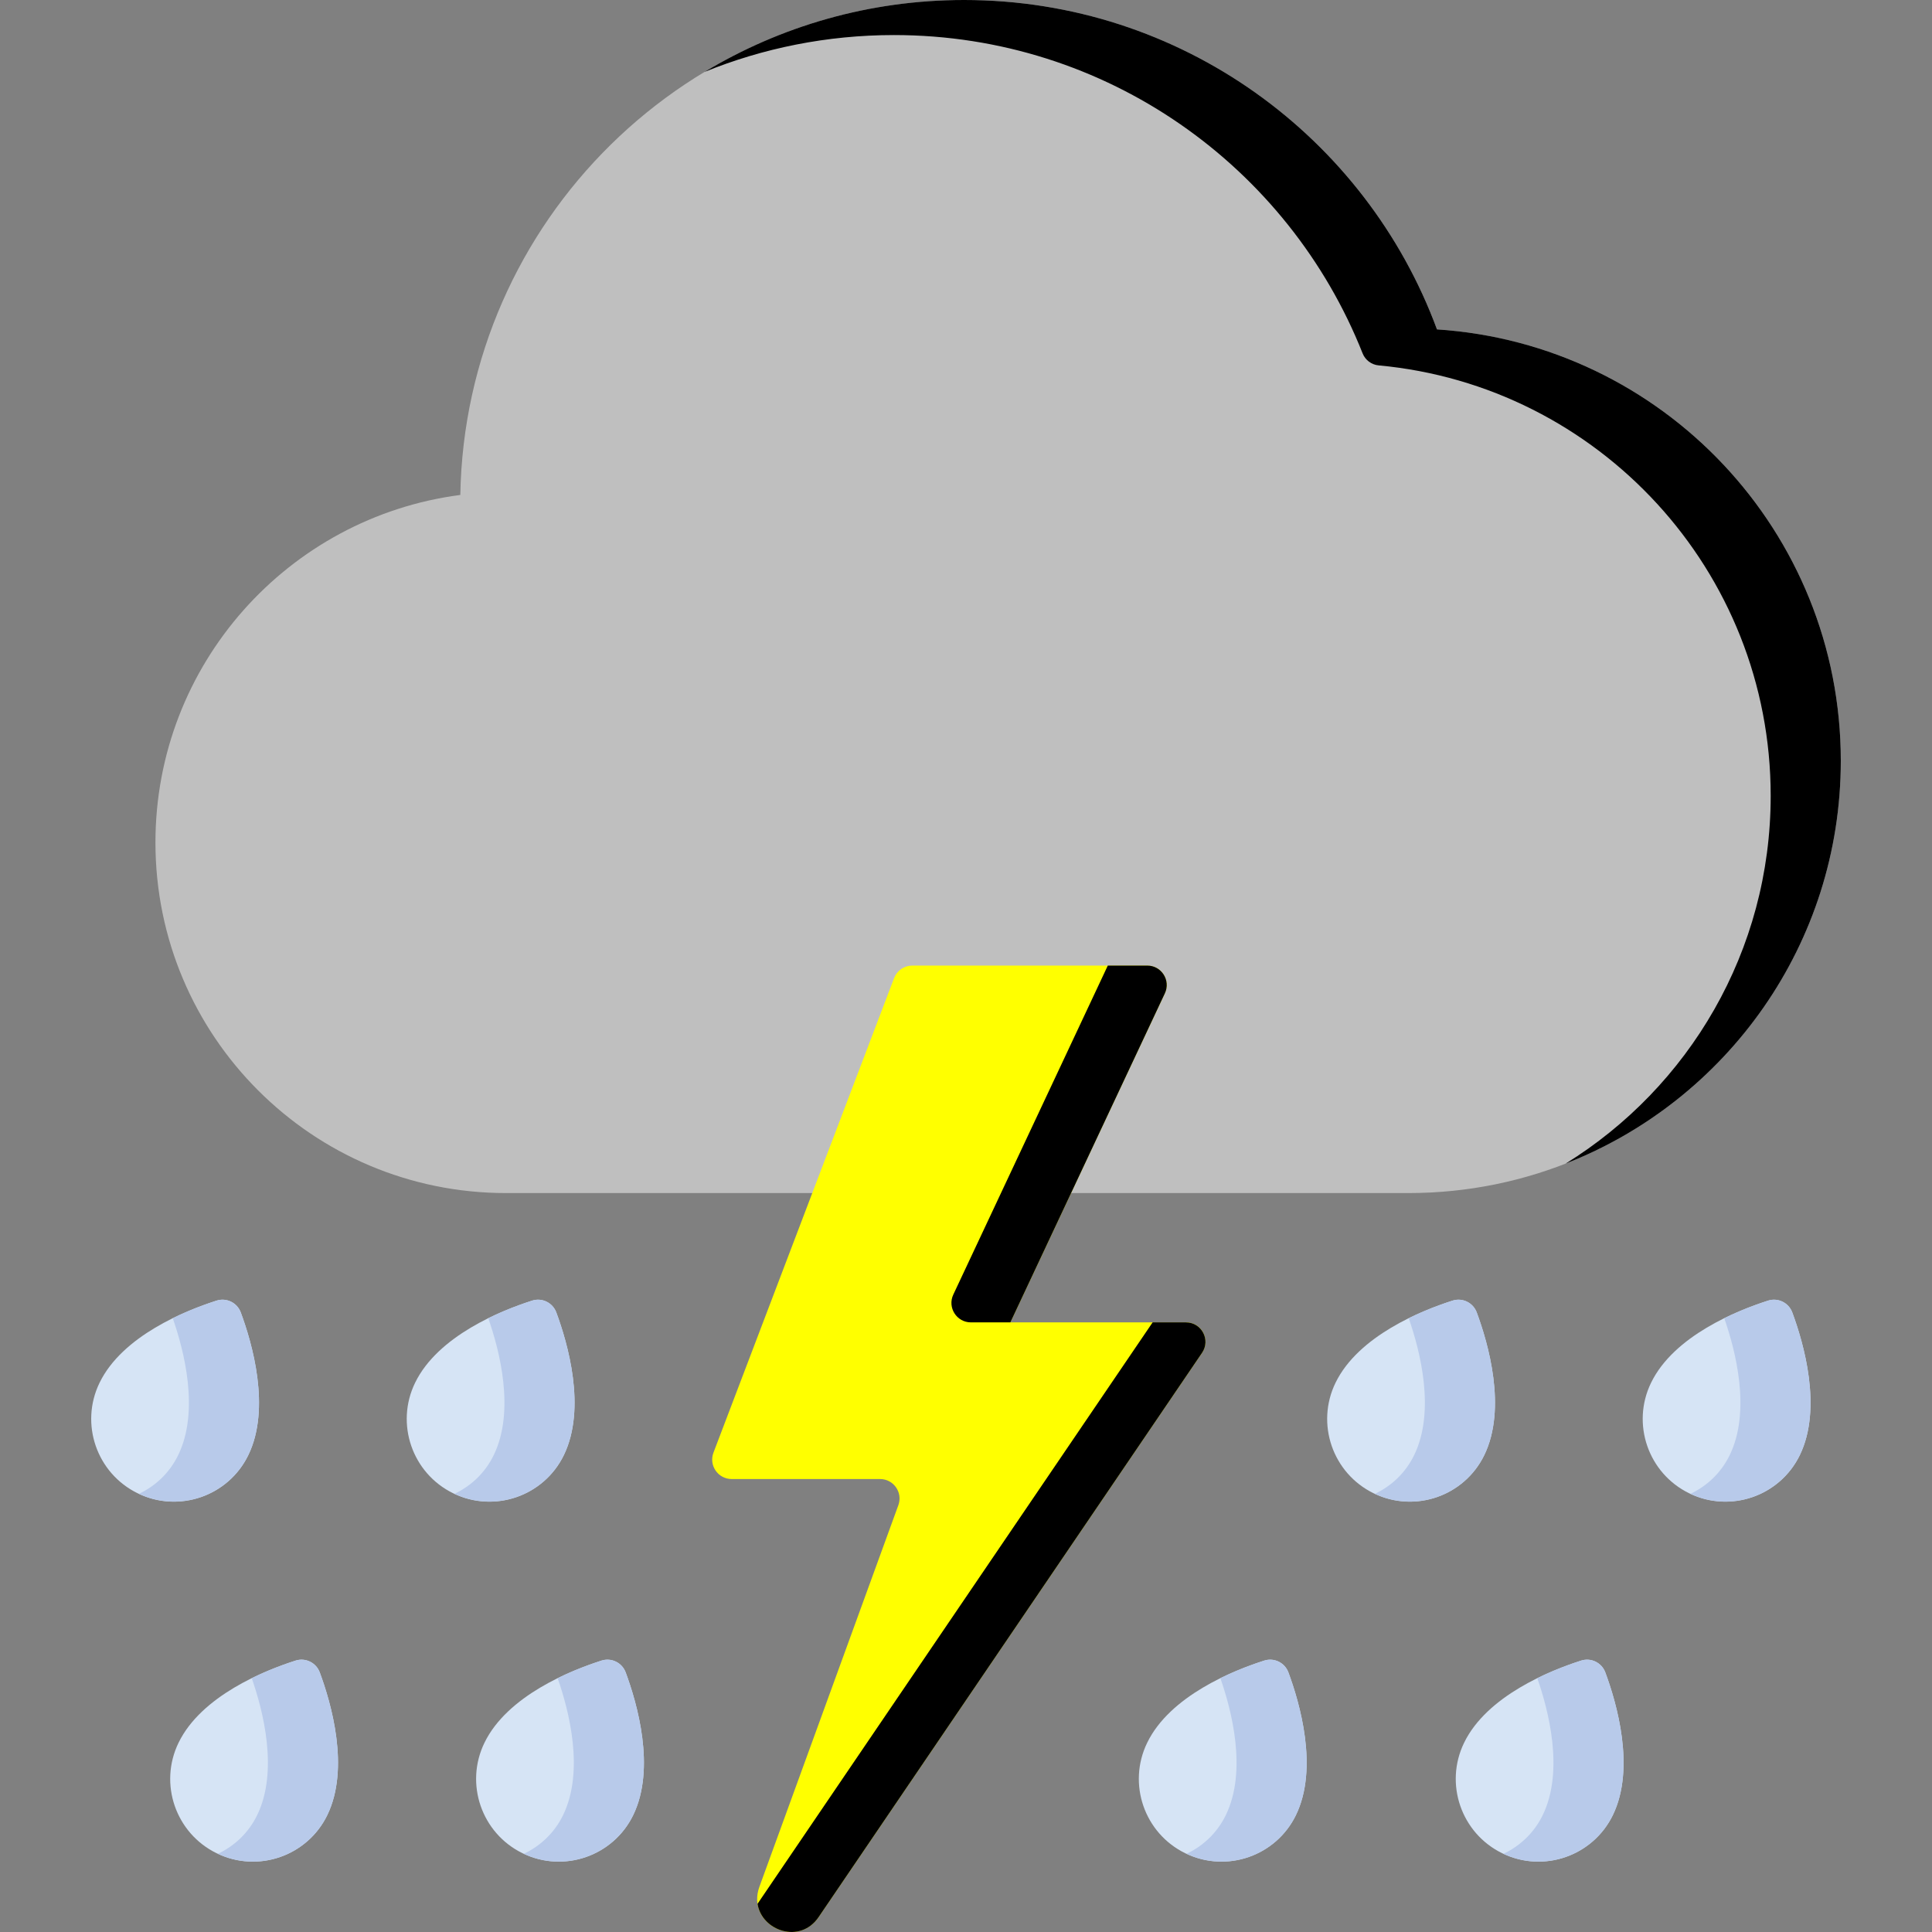 <!-- icon666.com - MILLIONS vector ICONS FREE --><svg id="Capa_1" enable-background="new 0 0 512 512" viewBox="0 0 512 512" xmlns="http://www.w3.org/2000/svg"><rect x="0" y="0" width="512" height="512" fill="#808080" stroke="none"/><g><g><path d="m447.665 395.745c10.884 5.299 24.003.771 29.302-10.114 6.06-12.448.996-29.77-1.993-37.821-.964-2.596-3.784-3.971-6.422-3.128-8.18 2.613-24.94 9.311-31 21.761-5.299 10.884-.771 24.003 10.113 29.302z" fill="hsla(213,60%,20%,1)" style="fill: rgb(214, 228, 245);"></path><path d="m468.568 344.677c-3.024.965-7.226 2.49-11.627 4.66 3 8.558 7.148 24.579 1.445 36.294-2.284 4.692-6.025 8.194-10.411 10.246 10.823 5.066 23.742.536 28.991-10.246 6.06-12.448.996-29.77-1.993-37.821-.961-2.59-3.773-3.974-6.405-3.133z" fill="hsla(218,54%,28%,1)" style="fill: rgb(184, 202, 234);"></path><path d="m398.118 491.141c10.884 5.299 24.003.771 29.302-10.114 6.06-12.448.996-29.77-1.994-37.821-.964-2.596-3.784-3.971-6.422-3.128-8.18 2.613-24.94 9.311-31 21.761-5.298 10.885-.77 24.003 10.114 29.302z" fill="hsla(213,60%,20%,1)" style="fill: rgb(214, 228, 245);"></path><path d="m419.021 440.073c-3.024.965-7.226 2.491-11.627 4.66 3 8.559 7.148 24.579 1.445 36.294-2.284 4.692-6.025 8.195-10.41 10.246 10.823 5.066 23.742.536 28.991-10.246 6.06-12.448.996-29.77-1.993-37.821-.962-2.59-3.773-3.973-6.406-3.133z" fill="hsla(218,54%,28%,1)" style="fill: rgb(184, 202, 234);"></path><path d="m314.132 491.141c10.884 5.299 24.003.771 29.302-10.114 6.06-12.448.996-29.77-1.993-37.821-.964-2.596-3.784-3.971-6.422-3.128-8.18 2.613-24.94 9.311-31 21.761-5.3 10.885-.772 24.003 10.113 29.302z" fill="hsla(213,60%,20%,1)" style="fill: rgb(214, 228, 245);"></path><path d="m335.035 440.073c-3.024.965-7.225 2.491-11.626 4.66 3 8.558 7.148 24.579 1.445 36.294-2.284 4.692-6.025 8.195-10.41 10.246 10.823 5.066 23.742.536 28.991-10.246 6.06-12.448.996-29.77-1.994-37.821-.963-2.59-3.774-3.973-6.406-3.133z" fill="hsla(218,54%,28%,1)" style="fill: rgb(184, 202, 234);"></path><path d="m364.044 395.745c10.884 5.299 24.003.771 29.302-10.114 6.06-12.448.996-29.77-1.993-37.821-.964-2.596-3.784-3.971-6.422-3.128-8.18 2.613-24.94 9.311-31 21.761-5.3 10.884-.772 24.003 10.113 29.302z" fill="hsla(213,60%,20%,1)" style="fill: rgb(214, 228, 245);"></path><path d="m384.947 344.677c-3.024.965-7.225 2.49-11.627 4.66 3 8.558 7.148 24.579 1.445 36.294-2.284 4.692-6.025 8.194-10.41 10.246 10.823 5.066 23.742.536 28.991-10.246 6.06-12.448.996-29.77-1.993-37.821-.963-2.59-3.774-3.974-6.406-3.133z" fill="hsla(218,54%,28%,1)" style="fill: rgb(184, 202, 234);"></path><path d="m120.121 395.745c10.884 5.299 24.003.771 29.302-10.114 6.06-12.448.996-29.77-1.993-37.821-.964-2.596-3.784-3.971-6.422-3.128-8.18 2.613-24.94 9.311-31 21.761-5.3 10.884-.772 24.003 10.113 29.302z" fill="hsla(213,60%,20%,1)" style="fill: rgb(214, 228, 245);"></path><path d="m141.024 344.677c-3.024.965-7.225 2.49-11.627 4.66 3 8.558 7.148 24.579 1.445 36.294-2.284 4.692-6.025 8.194-10.411 10.246 10.823 5.066 23.742.536 28.991-10.246 6.06-12.448.996-29.77-1.993-37.821-.962-2.59-3.773-3.974-6.405-3.133z" fill="hsla(218,54%,28%,1)" style="fill: rgb(184, 202, 234);"></path><path d="m57.434 491.141c10.884 5.299 24.003.771 29.302-10.114 6.06-12.448.996-29.77-1.993-37.821-.964-2.596-3.784-3.971-6.422-3.128-8.18 2.613-24.94 9.311-31 21.761-5.299 10.885-.771 24.003 10.113 29.302z" fill="hsla(213,60%,20%,1)" style="fill: rgb(214, 228, 245);"></path><path d="m78.337 440.073c-3.024.965-7.226 2.491-11.627 4.66 3 8.558 7.148 24.579 1.445 36.294-2.284 4.692-6.025 8.195-10.41 10.246 10.823 5.066 23.743.536 28.991-10.246 6.06-12.448.996-29.77-1.993-37.821-.962-2.59-3.773-3.973-6.406-3.133z" fill="hsla(218,54%,28%,1)" style="fill: rgb(184, 202, 234);"></path><path d="m138.504 491.141c10.884 5.299 24.003.771 29.302-10.114 6.06-12.448.996-29.77-1.993-37.821-.964-2.596-3.784-3.971-6.422-3.128-8.18 2.613-24.94 9.311-31 21.761-5.299 10.885-.771 24.003 10.113 29.302z" fill="hsla(213,60%,20%,1)" style="fill: rgb(214, 228, 245);"></path><path d="m159.407 440.073c-3.024.965-7.226 2.491-11.627 4.66 3 8.558 7.148 24.579 1.445 36.294-2.284 4.692-6.025 8.195-10.411 10.246 10.823 5.066 23.742.536 28.991-10.246 6.06-12.448.996-29.77-1.993-37.821-.961-2.59-3.772-3.973-6.405-3.133z" fill="hsla(218,54%,28%,1)" style="fill: rgb(184, 202, 234);"></path><path d="m36.499 395.745c10.884 5.299 24.003.771 29.302-10.114 6.06-12.448.996-29.77-1.994-37.821-.964-2.596-3.784-3.971-6.422-3.128-8.18 2.613-24.94 9.311-31 21.761-5.298 10.884-.77 24.003 10.114 29.302z" fill="hsla(213,60%,20%,1)" style="fill: rgb(214, 228, 245);"></path><path d="m57.402 344.677c-3.024.965-7.225 2.49-11.626 4.66 3 8.558 7.148 24.579 1.445 36.294-2.284 4.692-6.025 8.194-10.411 10.246 10.823 5.066 23.742.536 28.991-10.246 6.06-12.448.996-29.77-1.993-37.821-.962-2.59-3.774-3.974-6.406-3.133z" fill="hsla(218,54%,28%,1)" style="fill: rgb(184, 202, 234);"></path><g><path d="m380.811 87.295c-18.813-50.959-67.818-87.295-125.312-87.295-72.959 0-132.243 58.509-133.512 131.165-45.586 5.932-80.793 44.91-80.793 92.113 0 51.306 41.592 92.898 92.898 92.898h239.172c63.274 0 114.567-51.294 114.567-114.567 0-60.737-47.266-110.426-107.02-114.314z" fill="hsla(0,0%,13%,1)" style="fill: rgb(191, 191, 191);"></path></g><g><path d="m380.811 87.295c-18.813-50.959-67.818-87.295-125.312-87.295-25.162 0-48.696 6.961-68.787 19.06 15.5-6.294 32.446-9.77 50.206-9.77 56.383 0 104.601 34.944 124.187 84.355.704 1.776 2.355 3.011 4.257 3.187 58.265 5.387 103.888 54.395 103.888 114.067 0 41.175-21.726 77.271-54.335 97.466 42.679-16.664 72.916-58.177 72.916-106.756 0-60.737-47.265-110.426-107.02-114.314z" fill="hsla(199,0%,19%,1)"></path></g><path d="m216.945 508.046 101.615-149.54c2.328-3.427-.126-8.062-4.269-8.062h-46.532l40.947-87.203c1.607-3.423-.891-7.355-4.672-7.355h-62.27c-2.142 0-4.062 1.323-4.824 3.325l-47.863 125.752c-1.286 3.378 1.209 6.997 4.824 6.997h39.323c3.583 0 6.076 3.561 4.85 6.927l-36.824 101.127c-3.58 9.831 9.815 16.686 15.695 8.032z" fill="hsla(44,100%,20%,1)" style="fill: rgb(255, 255, 0);"></path><g fill="hsla(39,60%,36%,1)"><path d="m267.759 350.444 40.947-87.203c1.607-3.423-.891-7.355-4.672-7.355h-10.455l-40.947 87.203c-1.607 3.423.89 7.355 4.672 7.355z" fill="hsla(39,60%,36%,1)"></path><path d="m305.458 350.444-104.704 154.087c1.094 7.135 11.271 10.757 16.191 3.516l101.615-149.54c2.328-3.427-.126-8.062-4.269-8.062h-8.833z" fill="hsla(39,60%,36%,1)"></path></g></g></g></svg>